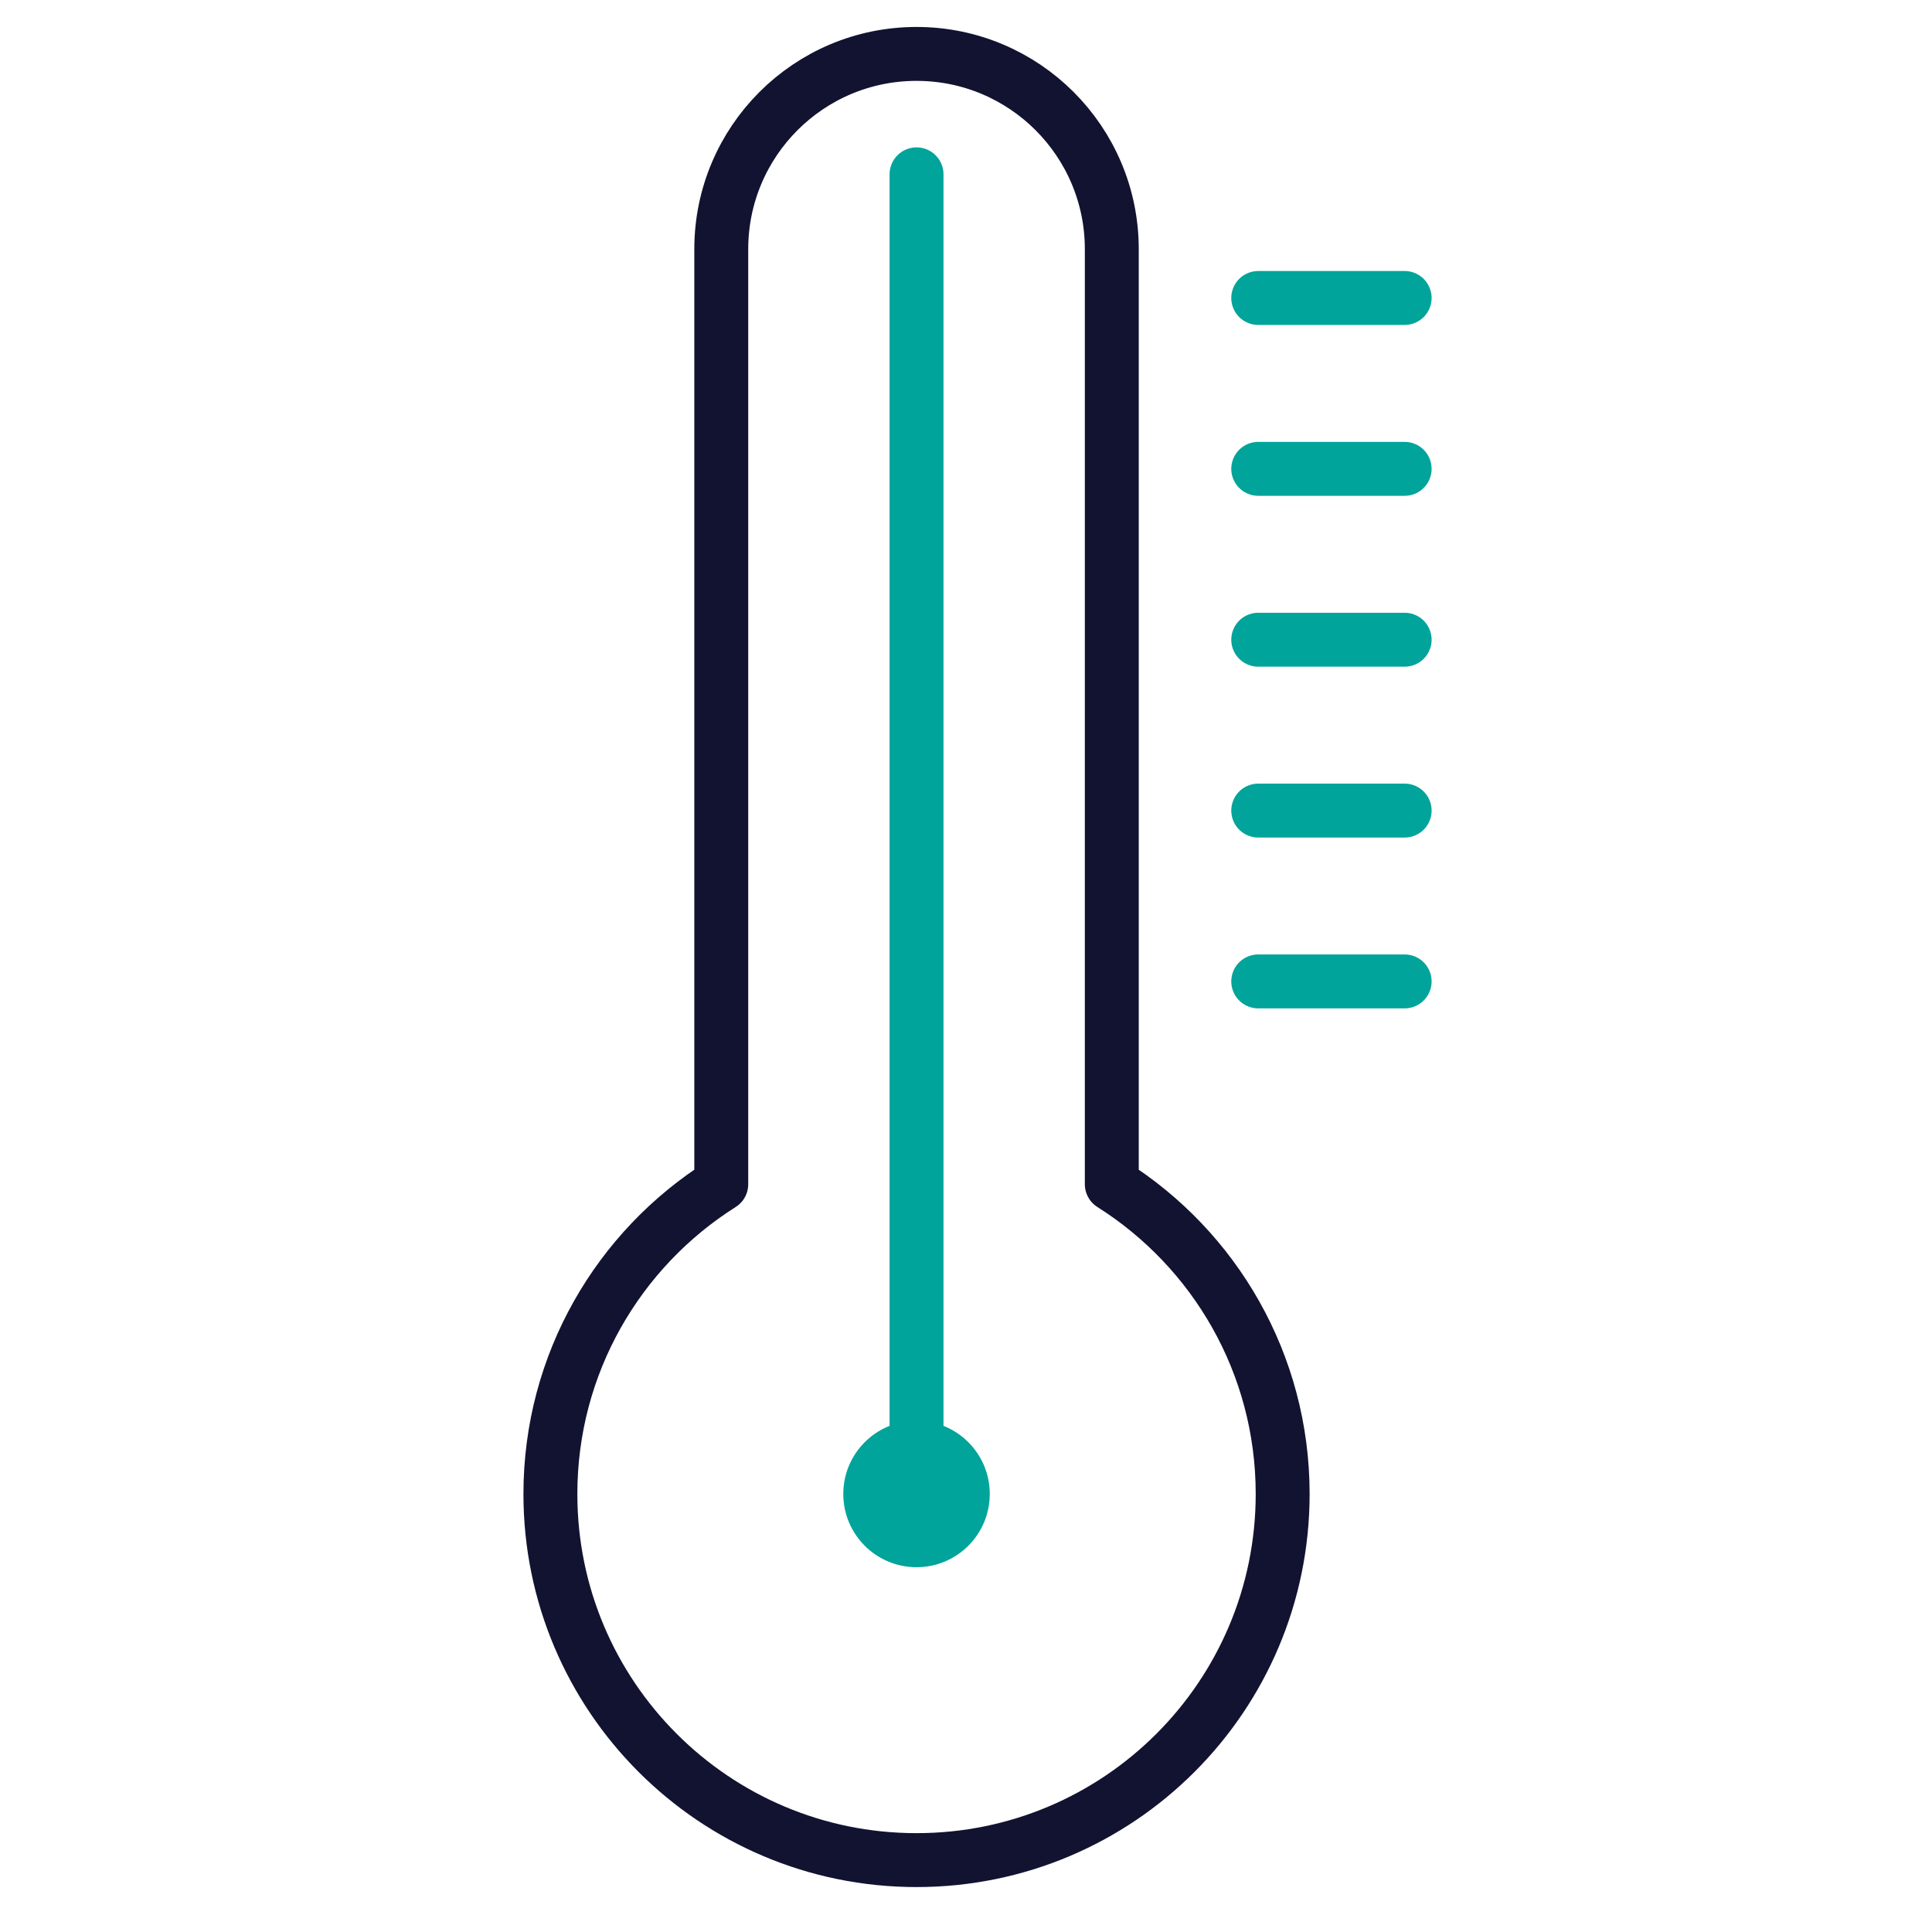 <?xml version="1.0" encoding="UTF-8"?>
<svg id="Layer_1" data-name="Layer 1" xmlns="http://www.w3.org/2000/svg" viewBox="0 0 430 430">
  <defs>
    <style>
      .cls-1 {
        stroke: #00a49a;
        stroke-linecap: round;
      }

      .cls-1, .cls-2 {
        fill: none;
        stroke-linejoin: round;
        stroke-width: 12px;
      }

      .cls-2 {
        stroke: #121331;
      }

      .cls-3 {
        fill: #00a49a;
      }
    </style>
  </defs>
  <path class="cls-1" d="M280.04,218.43h32.59M280.04,180.41h32.59M280.04,142.38h32.59M280.04,104.35h32.59M280.04,66.32h32.59"/>
  <path class="cls-2" d="M203.99,12c-24,0-43.46,19.46-43.46,43.46v208.11c-22.85,14.43-38.03,39.92-38.03,68.94,0,45,36.48,81.49,81.49,81.49s81.49-36.48,81.49-81.49c0-29.03-15.18-54.51-38.03-68.94V55.46c0-24-19.46-43.46-43.46-43.46Z"/>
  <circle class="cls-3" cx="203.99" cy="332.51" r="16.3"/>
  <path class="cls-1" d="M203.99,332.51V38.8"/>
</svg>